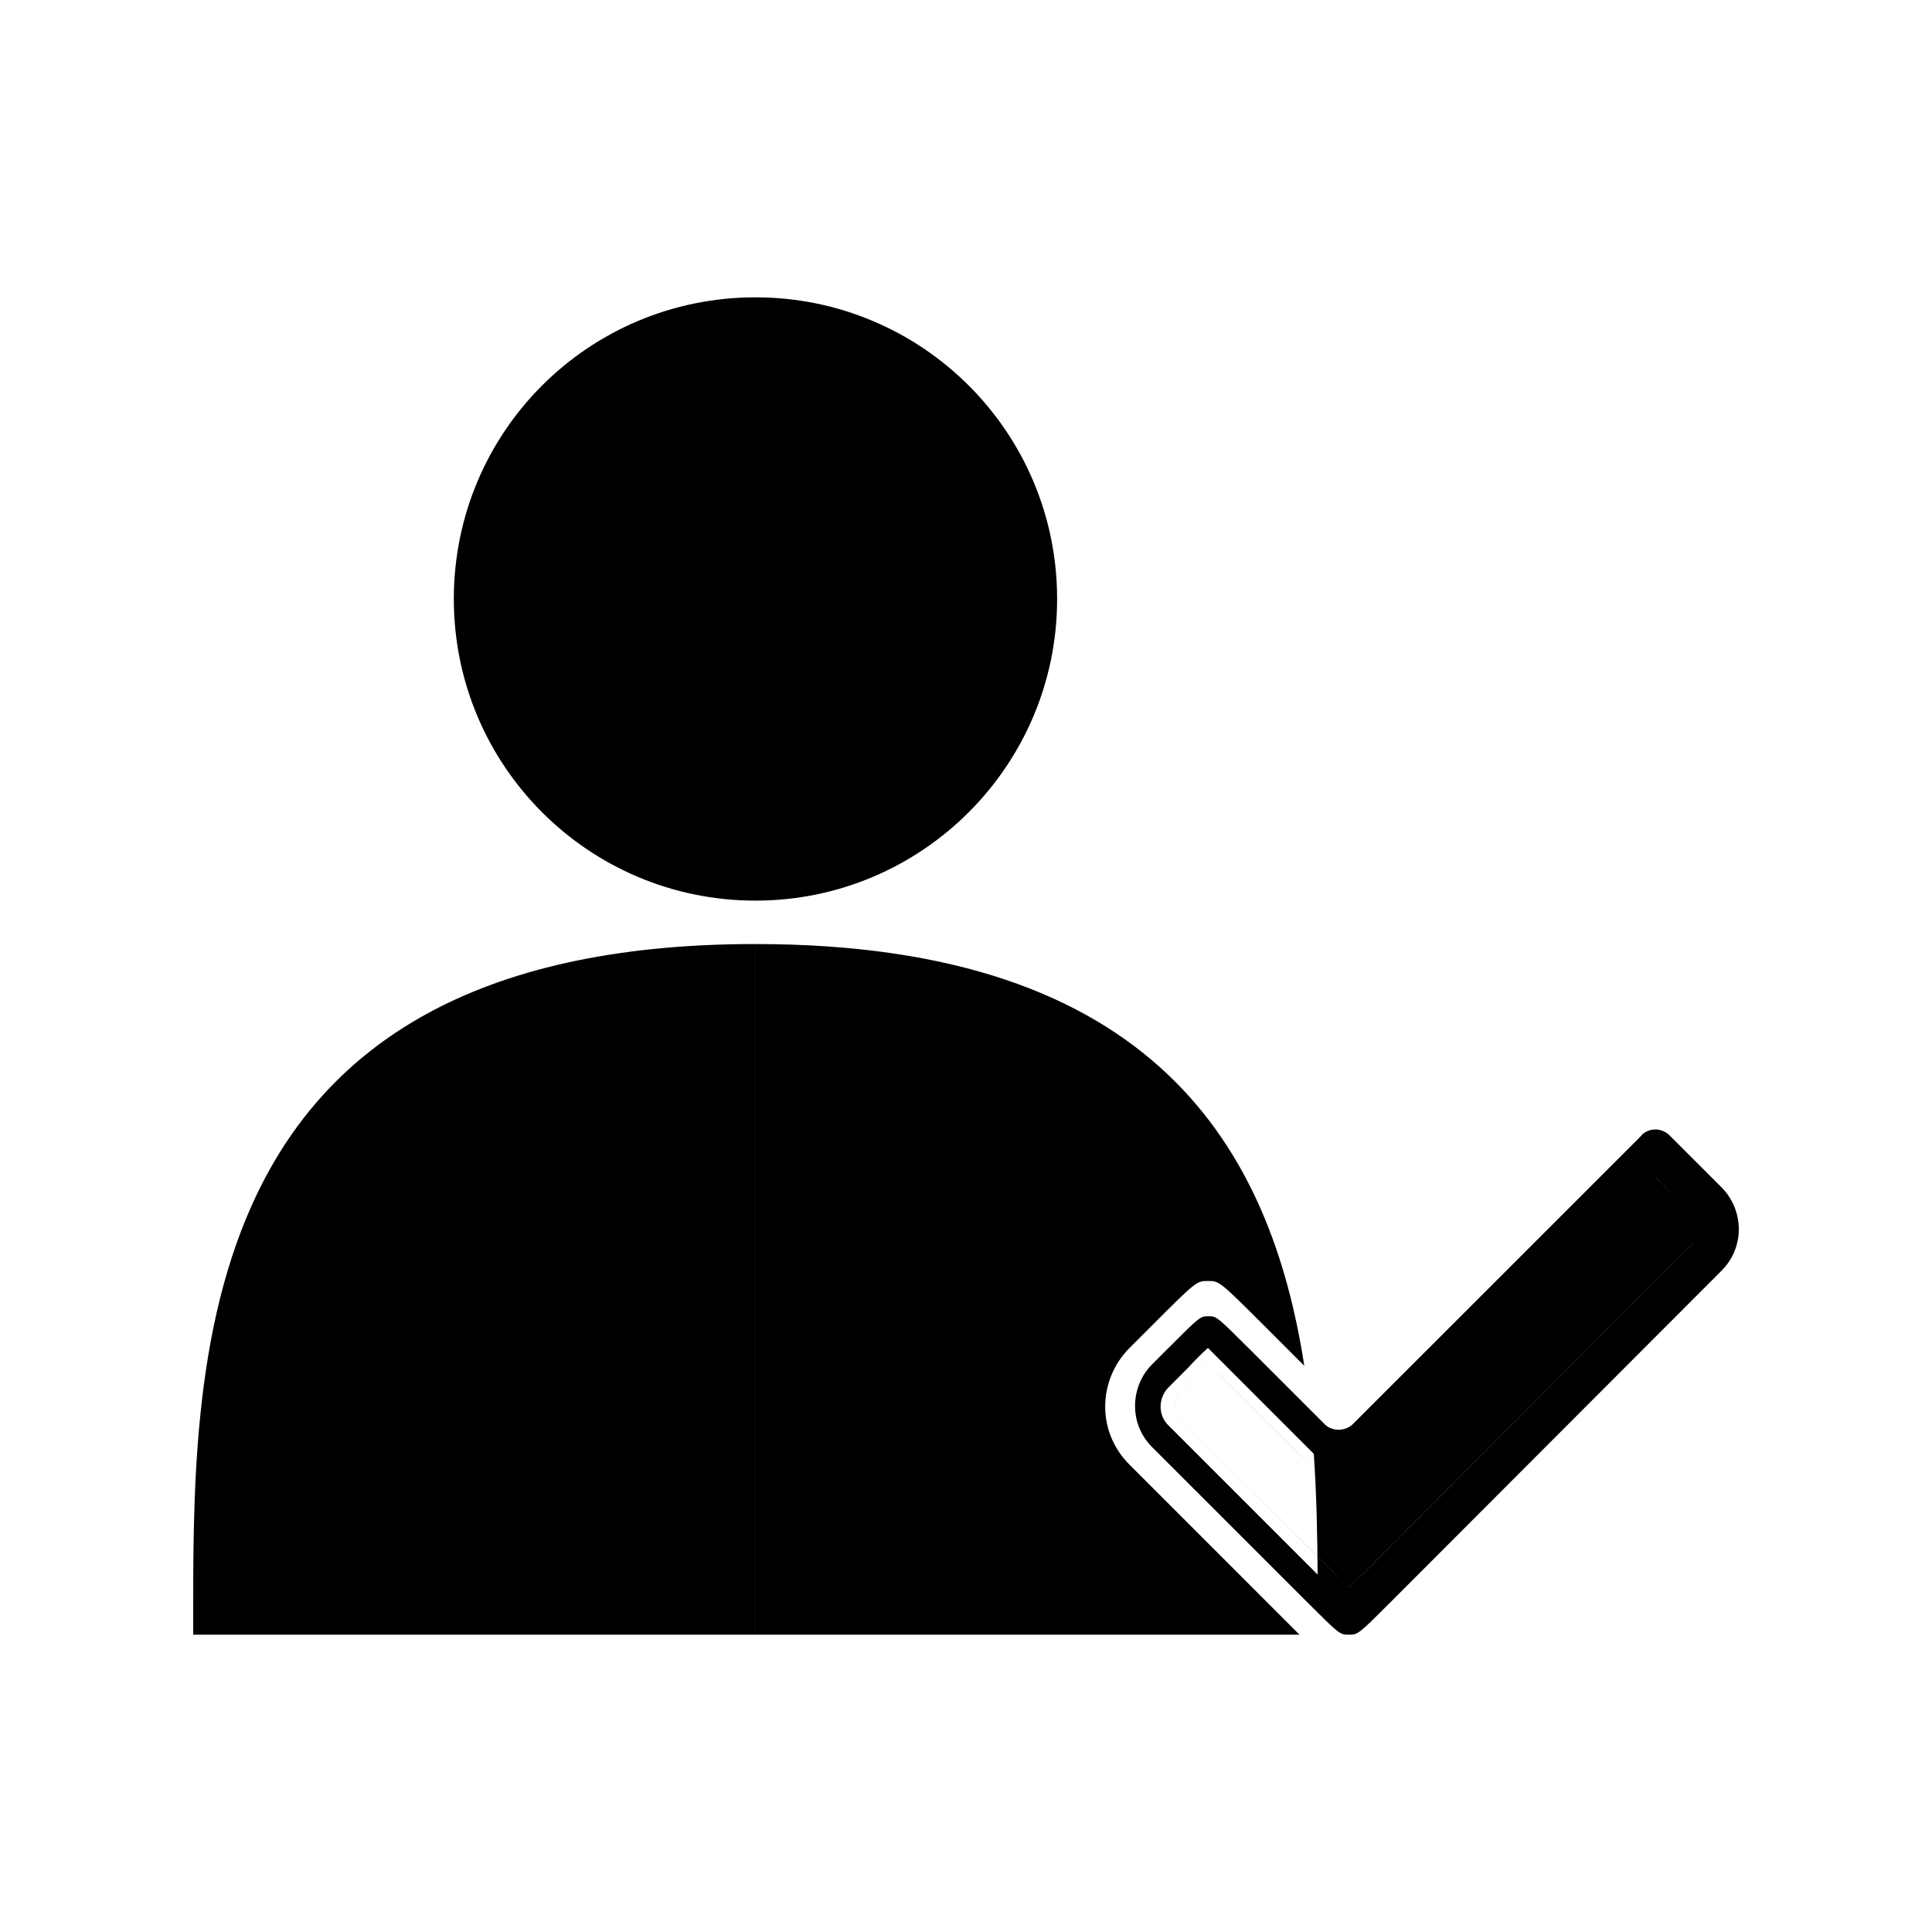 <svg xmlns="http://www.w3.org/2000/svg" width="100" height="100" viewBox="0 0 100 100"><path d="M39.104 15.39c8.617 0 15.612 6.97 15.612 15.612 0 8.62-6.995 15.614-15.612 15.614-8.644 0-15.614-6.995-15.614-15.614 0-8.642 6.972-15.612 15.614-15.612zm0 33.473C9.426 48.863 10 70.795 10 84.61h29.104V48.862zm18.1 23.947c0-1.15.46-2.24 1.263-3.042l1.015-1.014c2.446-2.45 2.446-2.45 3.043-2.45.593 0 .593 0 3.043 2.45l1.942 1.94c-1.726-11.15-7.692-21.83-28.404-21.83V84.61H67.26l-8.793-8.795c-.804-.802-1.262-1.853-1.262-3.005zm6.334-2.03c-.39-.38-.737-.733-1.014-1.013-.316.28-.665.633-1.015 1.014L60.492 71.8c-.56.56-.56 1.47 0 1.992l7.707 7.708c-.01-2.002-.052-4.11-.197-6.25l-4.465-4.467zM89.104 61.455c.57.572.896 1.348.896 2.174 0 .82-.326 1.572-.896 2.144L72.042 82.86c-1.75 1.75-1.75 1.75-2.227 1.75-.47 0-.47 0-2.223-1.75l-7.942-7.94c-.577-.572-.9-1.324-.9-2.146 0-.824.323-1.602.9-2.174l.724-.725c1.748-1.746 1.748-1.746 2.173-1.746s.425 0 2.174 1.745l3.846 3.846c.375.377 1.054.377 1.448 0l14.84-14.836c0-.023.026-.023.05-.053.03-.022.053-.05.053-.07.398-.4 1.05-.4 1.45 0l2.698 2.696zm-1.45 2.87c.4-.4.4-1.022 0-1.42l-1.972-1.978-14.24 14.24c-1.15 1.15-3.175 1.15-4.32 0l-3.847-3.846c-.273-.27-.524-.525-.725-.723-.225.197-.475.45-.725.725l-.725.726c-.398.398-.398 1.047 0 1.422l7.943 7.943c.276.278.553.554.777.778.228-.224.474-.5.777-.776L87.655 64.33zm0-1.42c.4.397.4 1.02 0 1.42l-17.06 17.087c-.3.277-.548.553-.778.777-.224-.227-.494-.5-.773-.78L61.1 73.47c-.4-.376-.4-1.024 0-1.423l.724-.725c.25-.273.498-.527.725-.725.2.197.45.45.723.725l3.847 3.846c1.15 1.15 3.173 1.15 4.318 0l14.24-14.24 1.977 1.976z"/></svg>
